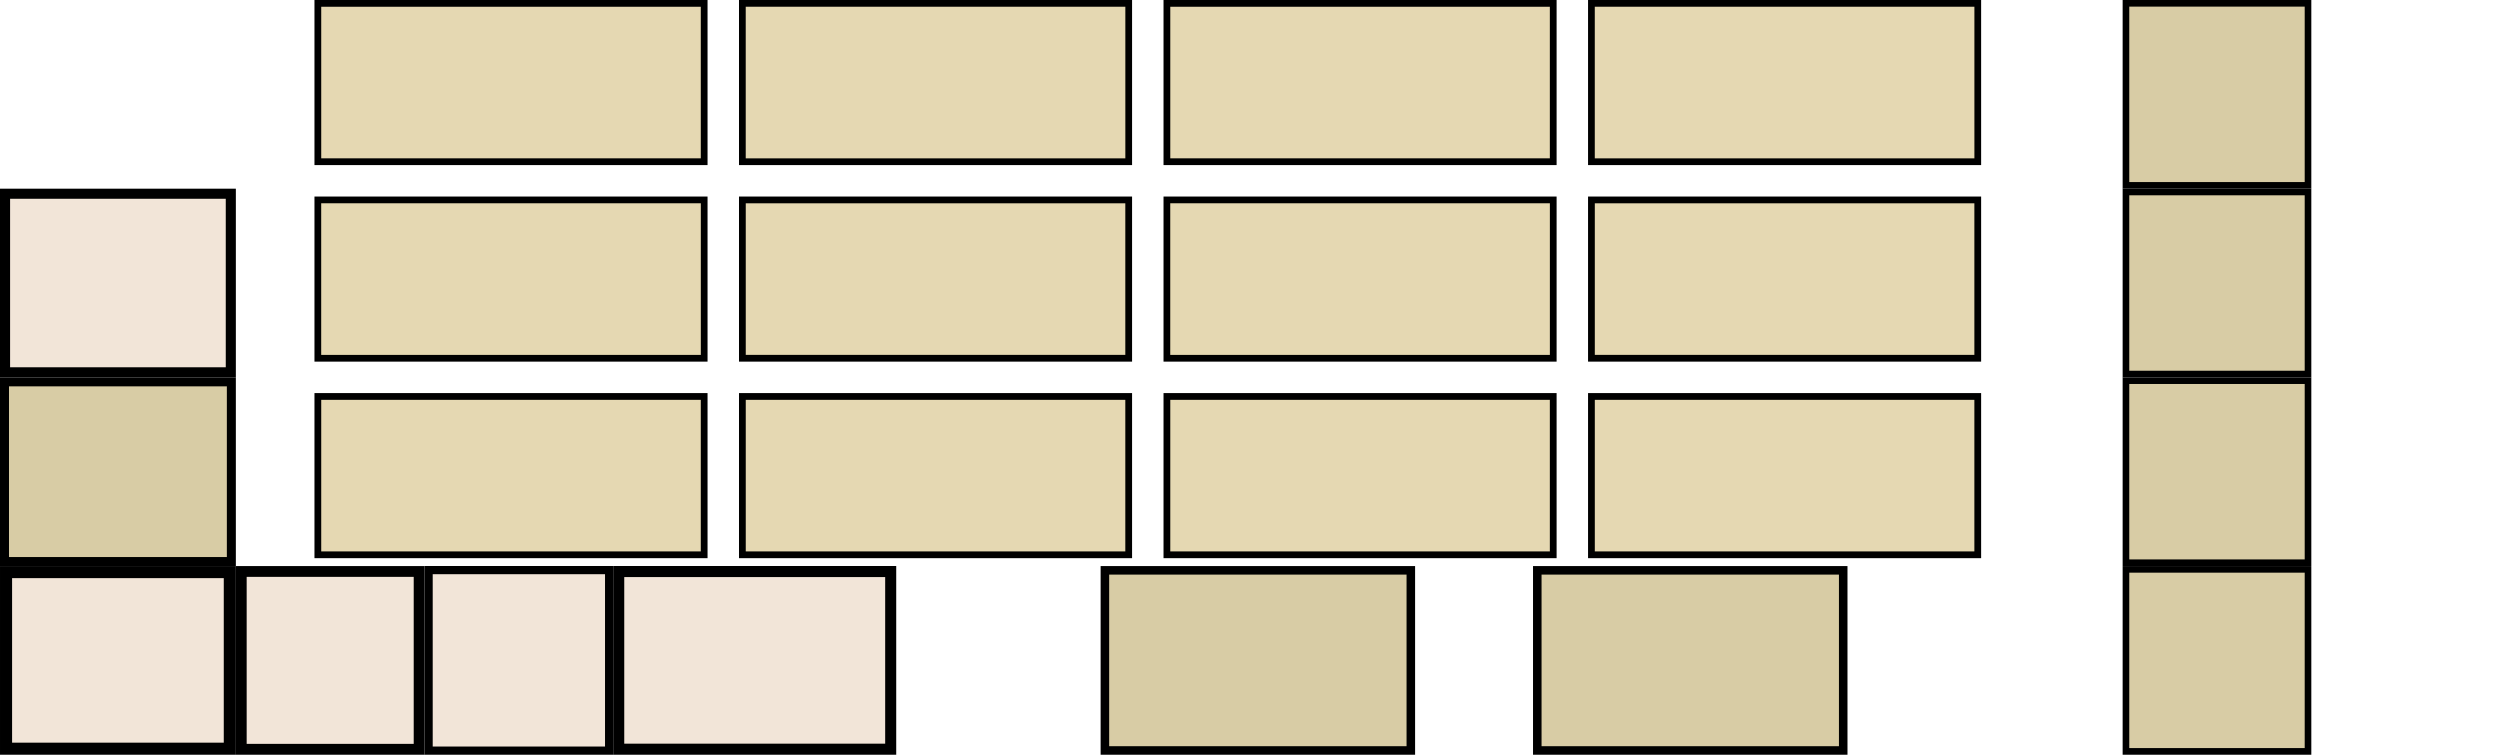 <?xml version="1.0" encoding="UTF-8" standalone="no"?>
<!-- Created for Onboard -->

<svg
   xmlns:dc="http://purl.org/dc/elements/1.1/"
   xmlns:cc="http://creativecommons.org/ns#"
   xmlns:rdf="http://www.w3.org/1999/02/22-rdf-syntax-ns#"
   xmlns:svg="http://www.w3.org/2000/svg"
   xmlns="http://www.w3.org/2000/svg"
   xmlns:sodipodi="http://sodipodi.sourceforge.net/DTD/sodipodi-0.dtd"
   xmlns:inkscape="http://www.inkscape.org/namespaces/inkscape"
   id="svg2"
   height="96"
   width="318"
   version="1"
   inkscape:version="0.48.4 r9939"
   sodipodi:docname="Small-Snippets.svg">
  <defs
     id="defs24" />
  <sodipodi:namedview
     pagecolor="#ffffff"
     bordercolor="#666666"
     borderopacity="1"
     objecttolerance="10"
     gridtolerance="10"
     guidetolerance="10"
     inkscape:pageopacity="0"
     inkscape:pageshadow="2"
     inkscape:window-width="1221"
     inkscape:window-height="785"
     id="namedview22"
     showgrid="false"
     inkscape:zoom="3.1515393"
     inkscape:cx="166.19924"
     inkscape:cy="47.500064"
     inkscape:window-x="116"
     inkscape:window-y="24"
     inkscape:window-maximized="0"
     inkscape:current-layer="svg2"
     inkscape:snap-bbox="true"
     inkscape:bbox-paths="true"
     inkscape:bbox-nodes="true"
     inkscape:snap-bbox-edge-midpoints="true"
     inkscape:snap-bbox-midpoints="true" />
  <rect
     id="m0"
     style="fill:#e5d8b2;stroke:#000000;stroke-width:0.86"
     height="20.14"
     width="49.14"
     y="0.43"
     x="40.43" />
  <rect
     id="m1"
     style="fill:#e5d8b2;stroke:#000000;stroke-width:0.856"
     height="20.144"
     width="49.144"
     y="0.428"
     x="94.428" />
  <rect
     id="m2"
     style="fill:#e5d8b2;stroke:#000000;stroke-width:0.86"
     height="20.14"
     width="49.14"
     y="0.43"
     x="148.43" />
  <rect
     id="m3"
     style="fill:#e5d8b2;stroke:#000000;stroke-width:0.856"
     height="20.144"
     width="49.144"
     y="0.428"
     x="202.428" />
  <rect
     id="m4"
     style="fill:#e5d8b2;stroke:#000000;stroke-width:0.856"
     height="20.144"
     width="49.144"
     y="25.428"
     x="40.428"
     inkscape:label="" />
  <rect
     id="m5"
     style="fill:#e5d8b2;stroke:#000000;stroke-width:0.86"
     height="20.14"
     width="49.14"
     y="25.43"
     x="94.43"
     inkscape:label="" />
  <rect
     id="m6"
     style="fill:#e5d8b2;stroke:#000000;stroke-width:0.856"
     height="20.144"
     width="49.144"
     y="25.428"
     x="148.428"
     inkscape:label="" />
  <rect
     id="m7"
     style="fill:#e5d8b2;stroke:#000000;stroke-width:0.86"
     height="20.14"
     width="49.14"
     y="25.43"
     x="202.43"
     inkscape:label="" />
  <rect
     id="m8"
     style="fill:#e5d8b2;stroke:#000000;stroke-width:0.86"
     height="20.14"
     width="49.14"
     y="50.43"
     x="40.43"
     inkscape:label="" />
  <rect
     id="m9"
     style="fill:#e5d8b2;stroke:#000000;stroke-width:0.86"
     height="20.14"
     width="49.14"
     y="50.43"
     x="94.43"
     inkscape:label="" />
  <rect
     id="m10"
     style="fill:#e5d8b2;stroke:#000000;stroke-width:0.86"
     height="20.14"
     width="49.14"
     y="50.43"
     x="148.43"
     inkscape:label="" />
  <rect
     id="m11"
     style="fill:#e5d8b2;stroke:#000000;stroke-width:0.86"
     height="20.14"
     width="49.14"
     y="50.43"
     x="202.43"
     inkscape:label="" />
  <rect
     y="72.769"
     x="0.769"
     width="28.463"
     style="fill:#f2e5d8;stroke:#000000;stroke-width:1.537"
     id="layer5"
     height="22.463"
     inkscape:label="" />
  <rect
     id="layer0"
     style="fill:#d8cca5;stroke:#000000;stroke-width:1.144"
     height="22.856"
     width="28.856"
     y="48.572"
     x="0.572"
     inkscape:label="" />
  <rect
     id="layer3"
     style="fill:#f2e5d8;stroke:#000000;stroke-width:1.283"
     height="22.717"
     width="28.717"
     y="24.642"
     x="0.642"
     inkscape:label="" />
  <rect
     id="layer2"
     style="fill:#f2e5d8;stroke:#000000;stroke-width:1.041"
     height="22.959"
     width="22.959"
     y="72.52"
     x="54.52"
     inkscape:label="" />
  <rect
     height="22.624"
     id="layer4"
     style="fill:#f2e5d8;stroke:#000000;stroke-width:1.376"
     width="22.624"
     x="30.688"
     y="72.688"
     inkscape:label="" />
  <rect
     id="layer1"
     style="fill:#f2e5d8;stroke:#000000;stroke-width:1.405"
     height="22.595"
     width="34.595"
     y="72.702"
     x="78.702"
     inkscape:label="" />
  <rect
     id="hide"
     style="fill:#d8cca5;stroke:#000000;stroke-width:0.842"
     height="23.158"
     width="23.158"
     y="0.421"
     x="270.421"
     inkscape:label="" />
  <rect
     id="move"
     style="fill:#d8cca5;stroke:#000000;stroke-width:0.842"
     height="23.158"
     width="23.158"
     y="24.421"
     x="270.421"
     inkscape:label="" />
  <rect
     id="settings"
     style="fill:#d8cca5;stroke:#000000;stroke-width:1.086"
     height="22.914"
     width="38.914"
     y="72.543"
     x="195.543"
     inkscape:label="" />
  <rect
     id="showclick"
     style="fill:#d8cca5;stroke:#000000;stroke-width:0.842"
     height="23.158"
     width="23.158"
     y="72.421"
     x="270.421"
     inkscape:label="" />
  <rect
     id="hoverclick"
     style="fill:#d8cca5;stroke:#000000;stroke-width:0.842"
     height="23.158"
     width="23.158"
     y="48.421"
     x="270.421"
     inkscape:label="" />
  <rect
     id="quit"
     style="fill:#d8cca5;stroke:#000000;stroke-width:1.086"
     height="22.914"
     width="38.914"
     y="72.543"
     x="140.543"
     inkscape:label="" />
</svg>
